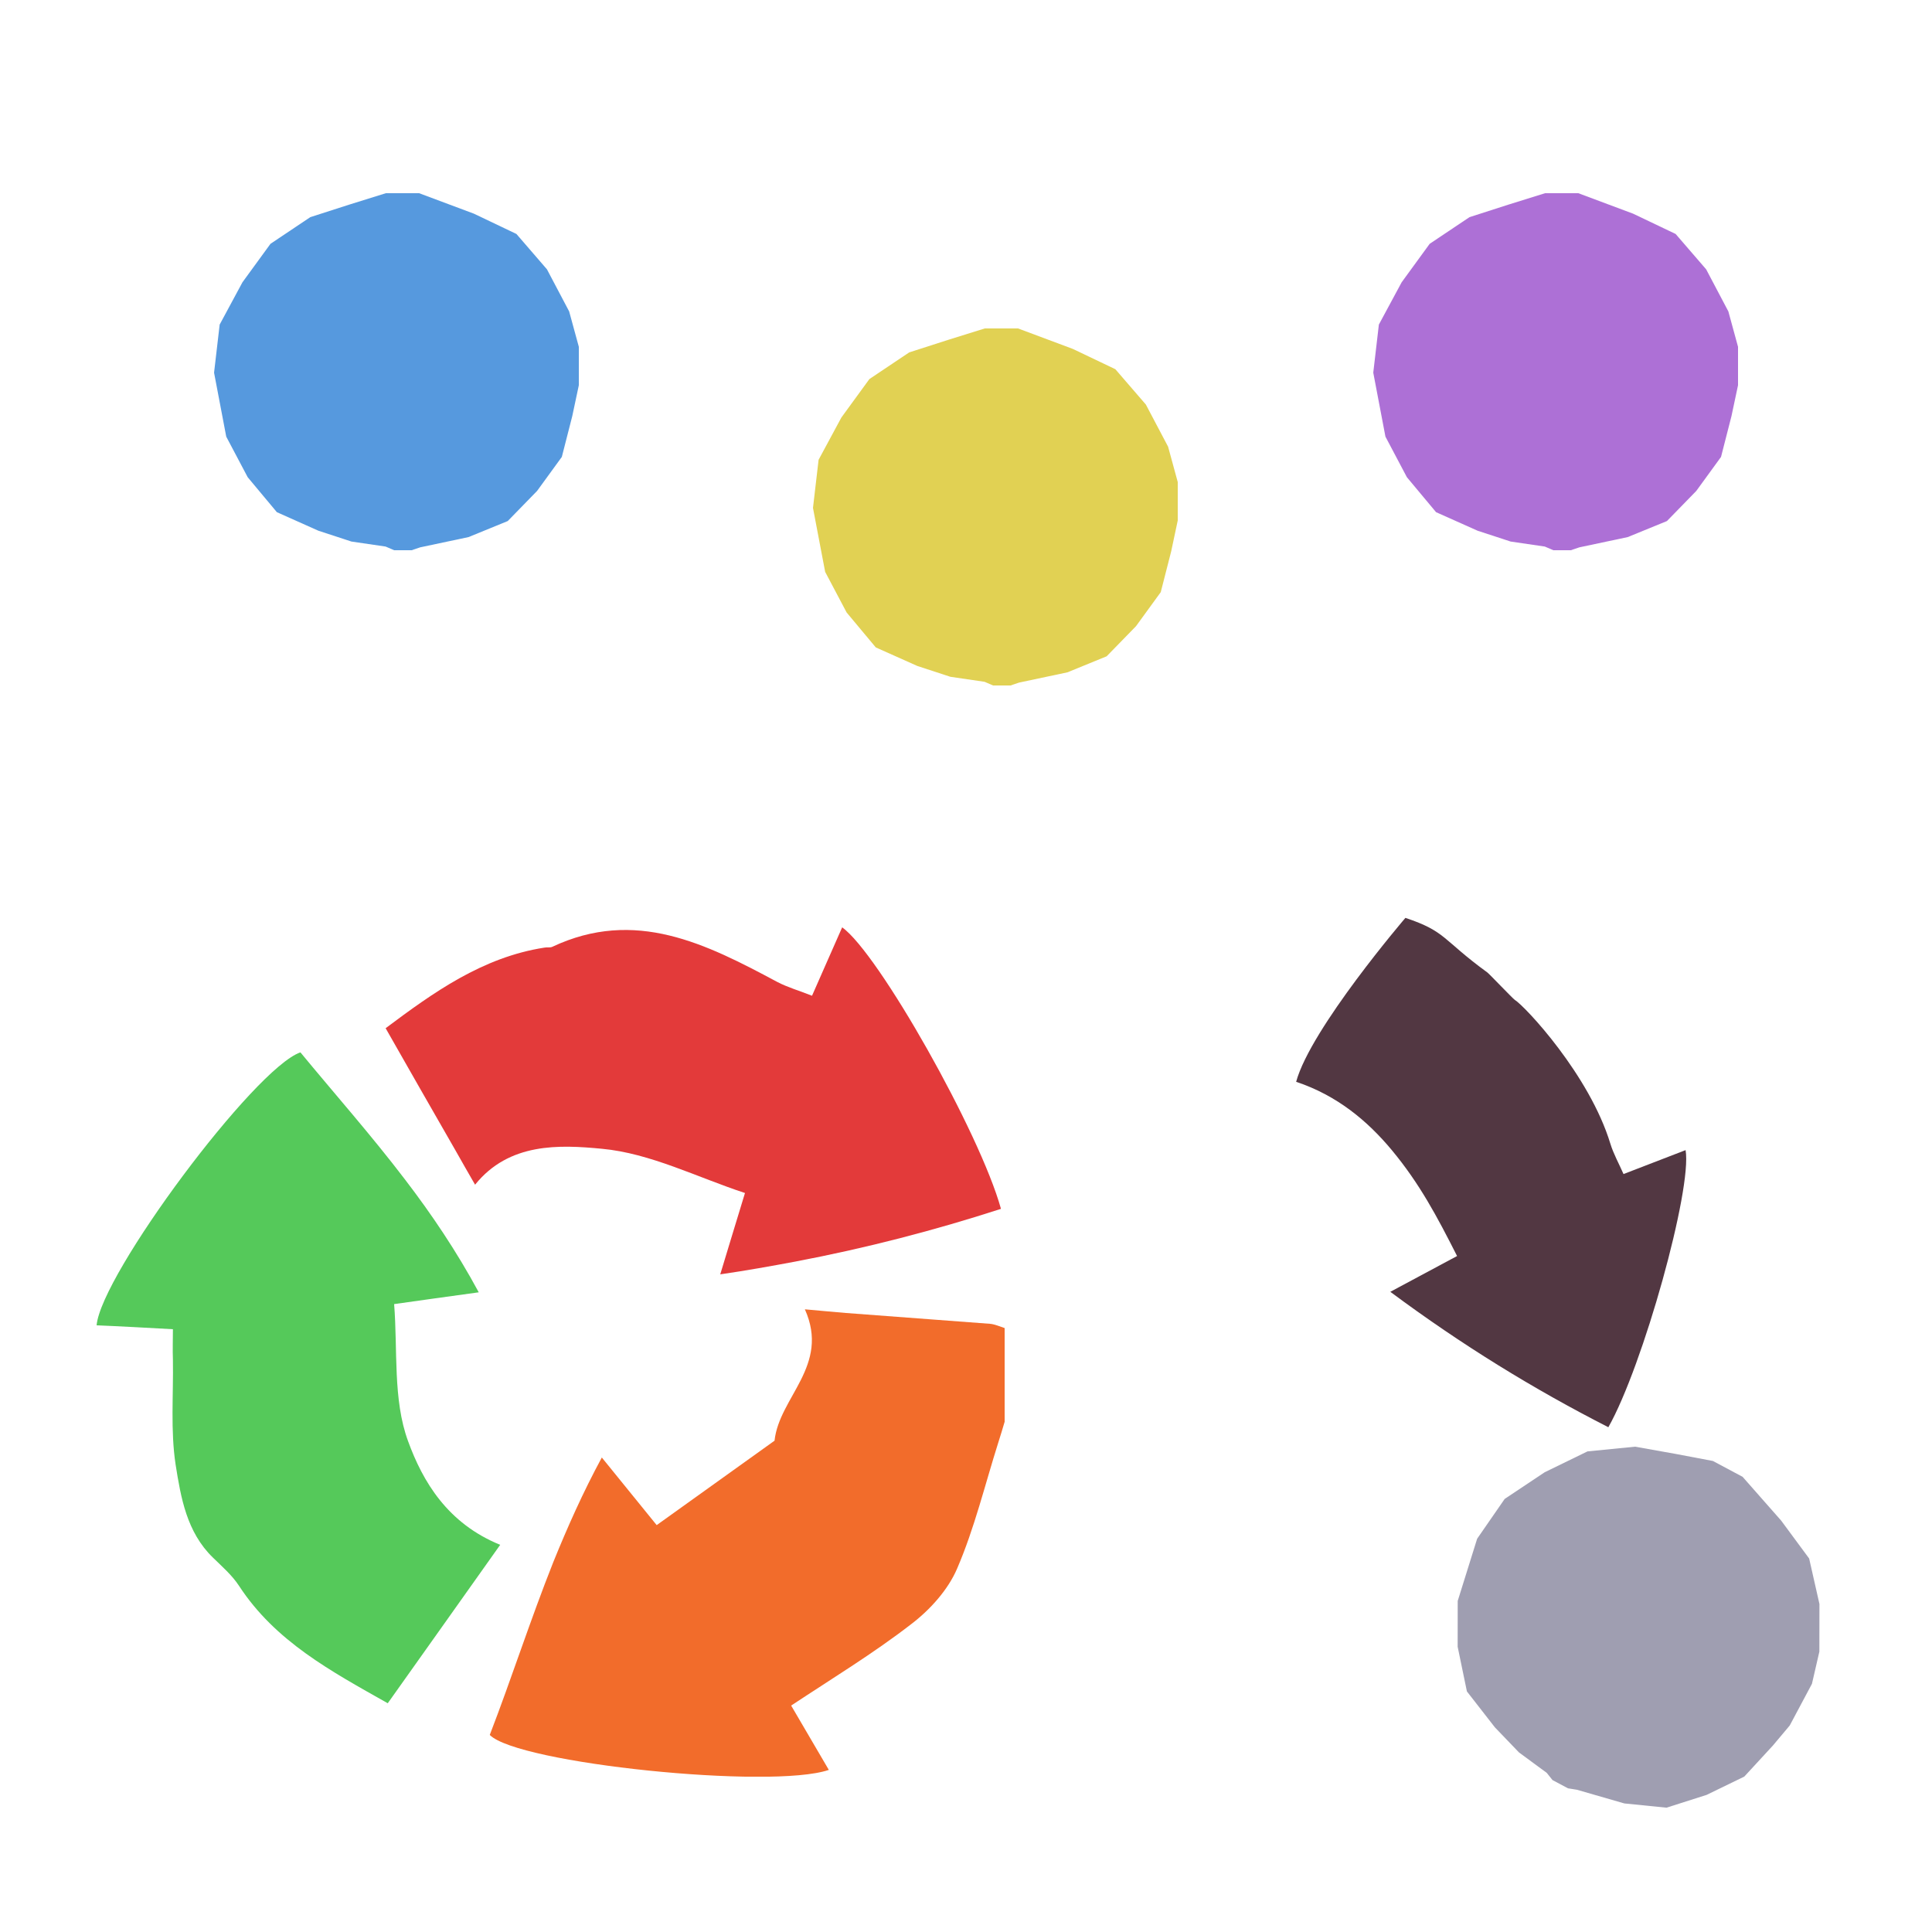 <?xml version="1.0" encoding="iso-8859-1"?>
<!-- Generator: Adobe Illustrator 26.0.1, SVG Export Plug-In . SVG Version: 6.00 Build 0)  -->
<svg version="1.1" xmlns="http://www.w3.org/2000/svg" xmlns:xlink="http://www.w3.org/1999/xlink" x="0px" y="0px"
	 viewBox="0 0 100 100" style="enable-background:new 0 0 100 100;" xml:space="preserve">
<g id="Layer_1">
	<g>
		<defs>
			<rect id="SVGID_1_" x="71" y="10" width="18.96" height="18.48"/>
		</defs>
		<clipPath id="SVGID_00000072966669627875333780000015120508861434092683_">
			<use xlink:href="#SVGID_1_"  style="overflow:visible;"/>
		</clipPath>
		<g style="clip-path:url(#SVGID_00000072966669627875333780000015120508861434092683_);">
			<defs>
				<rect id="SVGID_00000139998826831841583360000008702882581990000318_" x="71" y="10" width="18.96" height="18.48"/>
			</defs>
			<clipPath id="SVGID_00000173849281858699668020000011849239257026053310_">
				<use xlink:href="#SVGID_00000139998826831841583360000008702882581990000318_"  style="overflow:visible;"/>
			</clipPath>
			<g style="clip-path:url(#SVGID_00000173849281858699668020000011849239257026053310_);">
				<defs>
					<rect id="SVGID_00000070105458551705069860000000316757120486439357_" x="71.082" y="9.948" width="19.053" height="18.706"/>
				</defs>
				<clipPath id="SVGID_00000115488164611217974180000009858872067028946099_">
					<use xlink:href="#SVGID_00000070105458551705069860000000316757120486439357_"  style="overflow:visible;"/>
				</clipPath>
				<g style="clip-path:url(#SVGID_00000115488164611217974180000009858872067028946099_);">
					<defs>
						<rect id="SVGID_00000026142681836712331980000011242961991256627844_" x="71.082" y="9.948" width="19.053" height="18.706"/>
					</defs>
					<clipPath id="SVGID_00000166647642346585820410000015294524289864176271_">
						<use xlink:href="#SVGID_00000026142681836712331980000011242961991256627844_"  style="overflow:visible;"/>
					</clipPath>
					<g id="XMLID_3_" style="clip-path:url(#SVGID_00000166647642346585820410000015294524289864176271_);">
						<g>
							<polygon style="fill:#AD70D6;" points="89.46,16.12 90.14,18.61 90.03,19.61 89.62,21.54 89.08,23.65 87.8,25.41 
								86.28,26.97 84.25,27.8 81.75,28.33 80.8,28.65 79.96,28.29 78.19,28.03 76.48,27.47 74.33,26.51 72.82,24.7 71.71,22.6 
								71.08,19.29 71.37,16.8 72.55,14.61 74,12.62 76.06,11.24 78.08,10.59 80.1,9.96 81.56,9.95 84.53,11.06 86.73,12.11 
								88.31,13.94 							"/>
						</g>
						<g>
						</g>
					</g>
				</g>
			</g>
		</g>
	</g>
	<g>
		<defs>
			<rect id="SVGID_00000029014696890601184910000010081178459900251816_" x="11" y="10" width="18.96" height="18.48"/>
		</defs>
		<clipPath id="SVGID_00000060009540159110211250000014572344835998474667_">
			<use xlink:href="#SVGID_00000029014696890601184910000010081178459900251816_"  style="overflow:visible;"/>
		</clipPath>
		<g style="clip-path:url(#SVGID_00000060009540159110211250000014572344835998474667_);">
			<defs>
				<rect id="SVGID_00000151517030348872556550000003610495110347116710_" x="11" y="10" width="18.96" height="18.48"/>
			</defs>
			<clipPath id="SVGID_00000149382102704666464860000004195549219393685130_">
				<use xlink:href="#SVGID_00000151517030348872556550000003610495110347116710_"  style="overflow:visible;"/>
			</clipPath>
			<g style="clip-path:url(#SVGID_00000149382102704666464860000004195549219393685130_);">
				<defs>
					<rect id="SVGID_00000113313623494135735770000015762960906717276058_" x="11.082" y="9.948" width="19.053" height="18.706"/>
				</defs>
				<clipPath id="SVGID_00000180368623368526422450000002603187282203245741_">
					<use xlink:href="#SVGID_00000113313623494135735770000015762960906717276058_"  style="overflow:visible;"/>
				</clipPath>
				<g style="clip-path:url(#SVGID_00000180368623368526422450000002603187282203245741_);">
					<defs>
						<rect id="SVGID_00000021807789848192040870000009055930521534320277_" x="11.082" y="9.948" width="19.053" height="18.706"/>
					</defs>
					<clipPath id="SVGID_00000036236333806859220630000006860492871435854777_">
						<use xlink:href="#SVGID_00000021807789848192040870000009055930521534320277_"  style="overflow:visible;"/>
					</clipPath>
					<g id="XMLID_1_" style="clip-path:url(#SVGID_00000036236333806859220630000006860492871435854777_);">
						<g>
							<polygon style="fill:#5699DE;" points="29.46,16.12 30.14,18.61 30.03,19.61 29.62,21.54 29.08,23.65 27.8,25.41 
								26.28,26.97 24.25,27.8 21.75,28.33 20.8,28.65 19.96,28.29 18.19,28.03 16.48,27.47 14.33,26.51 12.82,24.7 11.71,22.6 
								11.08,19.29 11.37,16.8 12.55,14.61 14,12.62 16.06,11.24 18.08,10.59 20.1,9.96 21.56,9.95 24.53,11.06 26.73,12.11 
								28.31,13.94 							"/>
						</g>
						<g>
						</g>
					</g>
				</g>
			</g>
		</g>
	</g>
	<g>
		<defs>
			<rect id="SVGID_00000107584656722100982470000004598423512703626659_" x="42" y="17" width="18.96" height="18.48"/>
		</defs>
		<clipPath id="SVGID_00000083053325865532566890000009112714353173921175_">
			<use xlink:href="#SVGID_00000107584656722100982470000004598423512703626659_"  style="overflow:visible;"/>
		</clipPath>
		<g style="clip-path:url(#SVGID_00000083053325865532566890000009112714353173921175_);">
			<defs>
				<rect id="SVGID_00000178166992017297218740000013392317592862201996_" x="42" y="17" width="18.96" height="18.48"/>
			</defs>
			<clipPath id="SVGID_00000165204629689524149280000006798694935975609485_">
				<use xlink:href="#SVGID_00000178166992017297218740000013392317592862201996_"  style="overflow:visible;"/>
			</clipPath>
			<g style="clip-path:url(#SVGID_00000165204629689524149280000006798694935975609485_);">
				<defs>
					<rect id="SVGID_00000026862434131445065160000007452861269228510869_" x="42.082" y="16.948" width="19.053" height="18.706"/>
				</defs>
				<clipPath id="SVGID_00000114044670865597333080000017719583387931917713_">
					<use xlink:href="#SVGID_00000026862434131445065160000007452861269228510869_"  style="overflow:visible;"/>
				</clipPath>
				<g style="clip-path:url(#SVGID_00000114044670865597333080000017719583387931917713_);">
					<defs>
						
							<rect id="SVGID_00000003814137418404584690000008868848393869765821_" x="42.082" y="16.948" width="19.053" height="18.706"/>
					</defs>
					<clipPath id="SVGID_00000127745311163414833040000004438366530276196773_">
						<use xlink:href="#SVGID_00000003814137418404584690000008868848393869765821_"  style="overflow:visible;"/>
					</clipPath>
					<g id="XMLID_2_" style="clip-path:url(#SVGID_00000127745311163414833040000004438366530276196773_);">
						<g>
							<polygon style="fill:#E1D153;" points="60.46,23.12 61.14,25.61 61.03,26.61 60.62,28.54 60.08,30.65 58.8,32.41 
								57.28,33.97 55.25,34.8 52.75,35.33 51.8,35.65 50.96,35.29 49.19,35.03 47.48,34.47 45.33,33.51 43.82,31.7 42.71,29.6 
								42.08,26.29 42.37,23.8 43.55,21.61 45,19.62 47.06,18.24 49.08,17.59 51.1,16.96 52.56,16.95 55.53,18.06 57.73,19.11 
								59.31,20.94 							"/>
						</g>
						<g>
						</g>
					</g>
				</g>
			</g>
		</g>
	</g>
	<g>
		<defs>
			<rect id="SVGID_00000044158527428999112770000012969220208532597928_" x="5" y="48" width="47" height="43.96"/>
		</defs>
		<clipPath id="SVGID_00000016768540685704660110000014511935849883841727_">
			<use xlink:href="#SVGID_00000044158527428999112770000012969220208532597928_"  style="overflow:visible;"/>
		</clipPath>
		<g style="clip-path:url(#SVGID_00000016768540685704660110000014511935849883841727_);">
			<defs>
				<rect id="SVGID_00000159450298763278254230000007724075212205313682_" x="5" y="48" width="47" height="43.96"/>
			</defs>
			<clipPath id="SVGID_00000128445363984025700680000017350421098819349431_">
				<use xlink:href="#SVGID_00000159450298763278254230000007724075212205313682_"  style="overflow:visible;"/>
			</clipPath>
			<g style="clip-path:url(#SVGID_00000128445363984025700680000017350421098819349431_);">
				<defs>
					<rect id="SVGID_00000060031676548263215100000016350501976583795117_" x="5.004" y="48.002" width="46.996" height="43.961"/>
				</defs>
				<clipPath id="SVGID_00000147182703371367425200000001205147341746356105_">
					<use xlink:href="#SVGID_00000060031676548263215100000016350501976583795117_"  style="overflow:visible;"/>
				</clipPath>
				<g style="clip-path:url(#SVGID_00000147182703371367425200000001205147341746356105_);">
					<defs>
						<rect id="SVGID_00000066511921752521731430000017019561295445827259_" x="5.004" y="48.002" width="46.996" height="43.961"/>
					</defs>
					<clipPath id="SVGID_00000141453715246242934320000010482842870700862862_">
						<use xlink:href="#SVGID_00000066511921752521731430000017019561295445827259_"  style="overflow:visible;"/>
					</clipPath>
					<g id="XMLID_4_" style="clip-path:url(#SVGID_00000141453715246242934320000010482842870700862862_);">
						<g>
							<path style="fill:#E33A3A;" d="M43.59,48c1.87,1.32,7.13,10.63,8.22,14.57c-3.46,1.12-6.97,2.03-10.65,2.73
								c-1.28,0.24-2.57,0.47-3.88,0.66c0.47-1.54,0.83-2.75,1.28-4.21c-2.47-0.81-4.9-2.06-7.41-2.29
								c-2.19-0.21-4.8-0.33-6.56,1.86c-0.34-0.59-0.68-1.18-1-1.75c-1.24-2.16-2.42-4.22-3.63-6.35c2.46-1.84,5-3.67,8.21-4.17
								c0.14-0.03,0.29,0.01,0.41-0.04c4.3-2.03,7.98-0.15,11.66,1.82c0.54,0.28,1.14,0.45,1.79,0.71
								C42.57,50.32,43.07,49.17,43.59,48z"/>
						</g>
						<g>
						</g>
					</g>
					<g id="XMLID_5_" style="clip-path:url(#SVGID_00000141453715246242934320000010482842870700862862_);">
						<g>
							<path style="fill:#F26C2B;" d="M52,68.74v4.85c-0.11,0.36-0.21,0.72-0.33,1.08c-0.69,2.18-1.23,4.43-2.13,6.52
								c-0.47,1.1-1.4,2.13-2.37,2.87c-1.95,1.51-4.06,2.79-6.22,4.22c0.61,1.04,1.27,2.17,1.95,3.33
								c-2.99,1.02-16.1-0.33-17.55-1.81c1.13-2.93,2.09-5.93,3.29-8.95c0.73-1.8,1.54-3.62,2.51-5.41c1.06,1.31,1.94,2.39,2.84,3.5
								c2.04-1.46,4.03-2.89,6.1-4.37c0.24-2.26,2.88-3.88,1.57-6.8c0.9,0.08,1.51,0.14,2.13,0.19c2.48,0.19,4.96,0.37,7.45,0.56
								C51.49,68.54,51.75,68.66,52,68.74z"/>
						</g>
						<g>
						</g>
					</g>
					<g id="XMLID_6_" style="clip-path:url(#SVGID_00000141453715246242934320000010482842870700862862_);">
						<g>
							<path style="fill:#55C95A;" d="M21.12,74.59c0.76,2.09,2.04,4.26,4.77,5.37c-2.01,2.83-3.87,5.46-5.82,8.2
								c-2.94-1.66-5.82-3.2-7.7-6.08c-0.36-0.55-0.88-1-1.35-1.46c-1.36-1.32-1.66-3.11-1.93-4.81c-0.27-1.77-0.11-3.61-0.14-5.43
								c-0.02-0.51,0-1.04,0-1.58c-1.44-0.08-2.7-0.15-3.95-0.2c0.23-2.64,8.18-13.32,10.55-14.13c1.78,2.16,3.66,4.28,5.42,6.59
								c1.37,1.79,2.66,3.7,3.81,5.83c-1.7,0.24-2.94,0.4-4.38,0.61C20.59,69.89,20.33,72.44,21.12,74.59z"/>
						</g>
						<g>
						</g>
					</g>
				</g>
			</g>
		</g>
	</g>
	<g id="G_x28__T1_L1__x29__1_">
		<g>
			<defs>
				
					<rect id="SVGID_00000071548313655523111500000001010436978944774283_" x="59.206" y="47.336" transform="matrix(0.47 -0.882 0.882 0.47 -19.618 105.949)" width="38.48" height="43.96"/>
			</defs>
			<clipPath id="SVGID_00000037656884378383499760000000320367850552325540_">
				<use xlink:href="#SVGID_00000071548313655523111500000001010436978944774283_"  style="overflow:visible;"/>
			</clipPath>
			<polygon style="clip-path:url(#SVGID_00000037656884378383499760000000320367850552325540_);fill:#9F9EB1;" points="88.66,75.62 
				86.723,75.253 84.633,74.88 82.168,75.124 79.952,76.204 77.882,77.584 76.457,79.644 75.451,82.864 75.448,85.235 
				75.927,87.548 77.375,89.407 78.621,90.704 80.06,91.764 80.358,92.137 81.158,92.563 81.625,92.638 84.077,93.346 
				86.258,93.565 88.335,92.903 90.284,91.956 91.763,90.351 92.802,89.114 93.741,87.35 94.17,85.487 94.174,83.023 93.641,80.667 
				92.194,78.708 90.197,76.44 			"/>
			<g style="clip-path:url(#SVGID_00000037656884378383499760000000320367850552325540_);">
				<defs>
					
						<rect id="SVGID_00000022539622702623489410000013092608681389500587_" x="68.545" y="45.81" transform="matrix(0.707 -0.707 0.707 0.707 -20.142 71.924)" width="16.4" height="28.929"/>
				</defs>
				<clipPath id="SVGID_00000072251659966561454530000003817352202290996100_">
					<use xlink:href="#SVGID_00000022539622702623489410000013092608681389500587_"  style="overflow:visible;"/>
				</clipPath>
				<path style="clip-path:url(#SVGID_00000072251659966561454530000003817352202290996100_);fill:#523742;" d="M67.088,55.994
					c0.755-2.766,5.656-8.485,5.656-8.485c2.122,0.707,1.896,1.119,4.244,2.828c0.096,0.07,1.319,1.354,1.414,1.414
					c0.541,0.336,3.871,3.891,4.95,7.446c0.159,0.521,0.432,1.006,0.681,1.572c1.104-0.426,2.149-0.828,3.213-1.239
					c0.347,2.008-2.203,11.176-3.998,14.343c-3.882-1.982-7.577-4.253-11.286-7.009c1.263-0.678,2.256-1.209,3.456-1.852
					c-1.046-2.064-1.942-3.753-3.379-5.483C70.782,58.019,69.21,56.701,67.088,55.994"/>
			</g>
		</g>
	</g>
</g>
<g id="Layer_2">
</g>
</svg>
